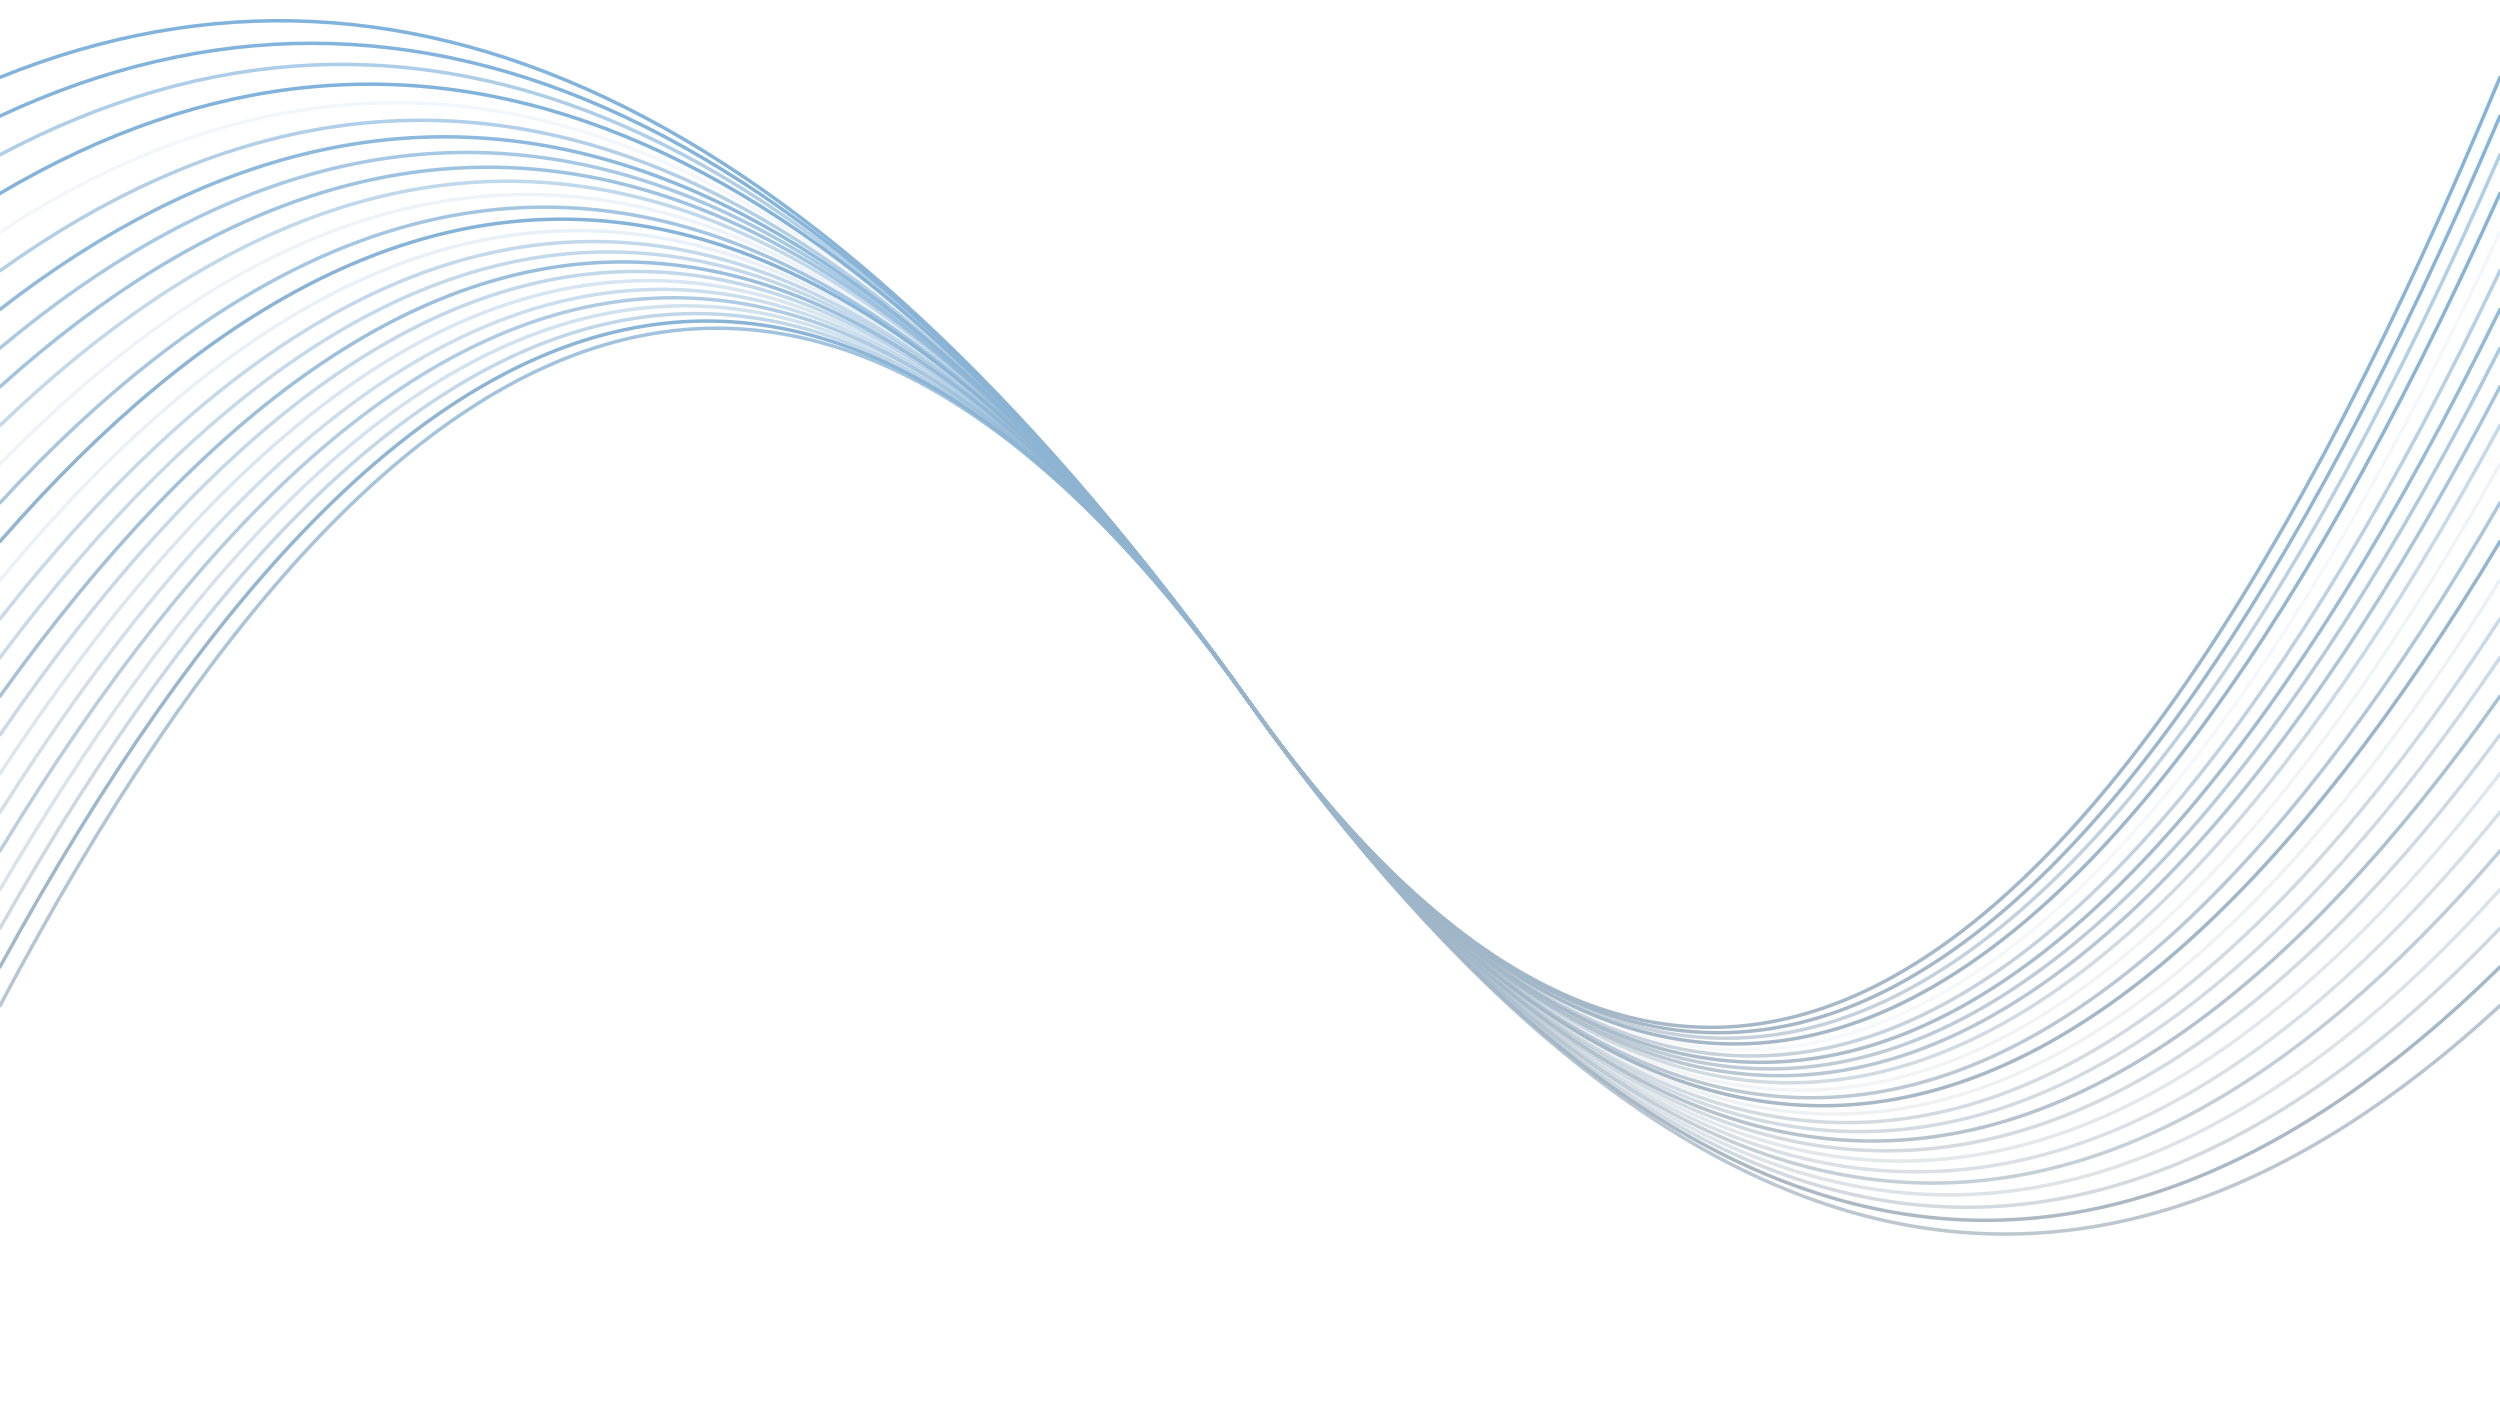 <svg xmlns="http://www.w3.org/2000/svg" version="1.1" xmlns:xlink="http://www.w3.org/1999/xlink" xmlns:svgjs="http://svgjs.dev/svgjs" viewBox="0 0 1422 800" opacity="0.55"><defs><linearGradient x1="50%" y1="0%" x2="50%" y2="100%" id="oooscillate-grad"><stop stop-color="#006ec7" stop-opacity="1" offset="0%"></stop><stop stop-color="#808080" stop-opacity="1" offset="100%"></stop></linearGradient></defs><g stroke-width="2" stroke="url(#oooscillate-grad)" fill="none" stroke-linecap="round"><path d="M 0 572 Q 355.5 -100 711 400 Q 1066.5 900 1422 572" opacity="0.79"></path><path d="M 0 550 Q 355.5 -100 711 400 Q 1066.5 900 1422 550" opacity="0.97"></path><path d="M 0 528 Q 355.5 -100 711 400 Q 1066.5 900 1422 528" opacity="0.52"></path><path d="M 0 506 Q 355.5 -100 711 400 Q 1066.5 900 1422 506" opacity="0.39"></path><path d="M 0 484 Q 355.5 -100 711 400 Q 1066.5 900 1422 484" opacity="0.67"></path><path d="M 0 462 Q 355.5 -100 711 400 Q 1066.5 900 1422 462" opacity="0.44"></path><path d="M 0 440 Q 355.5 -100 711 400 Q 1066.5 900 1422 440" opacity="0.33"></path><path d="M 0 418 Q 355.5 -100 711 400 Q 1066.5 900 1422 418" opacity="0.51"></path><path d="M 0 396 Q 355.5 -100 711 400 Q 1066.5 900 1422 396" opacity="0.83"></path><path d="M 0 374 Q 355.5 -100 711 400 Q 1066.5 900 1422 374" opacity="0.49"></path><path d="M 0 352 Q 355.5 -100 711 400 Q 1066.5 900 1422 352" opacity="0.50"></path><path d="M 0 330 Q 355.5 -100 711 400 Q 1066.5 900 1422 330" opacity="0.19"></path><path d="M 0 308 Q 355.5 -100 711 400 Q 1066.5 900 1422 308" opacity="0.98"></path><path d="M 0 286 Q 355.5 -100 711 400 Q 1066.5 900 1422 286" opacity="0.74"></path><path d="M 0 264 Q 355.5 -100 711 400 Q 1066.5 900 1422 264" opacity="0.15"></path><path d="M 0 242 Q 355.5 -100 711 400 Q 1066.5 900 1422 242" opacity="0.51"></path><path d="M 0 220 Q 355.5 -100 711 400 Q 1066.5 900 1422 220" opacity="0.78"></path><path d="M 0 198 Q 355.5 -100 711 400 Q 1066.5 900 1422 198" opacity="0.71"></path><path d="M 0 176 Q 355.5 -100 711 400 Q 1066.5 900 1422 176" opacity="0.91"></path><path d="M 0 154 Q 355.5 -100 711 400 Q 1066.5 900 1422 154" opacity="0.61"></path><path d="M 0 132 Q 355.5 -100 711 400 Q 1066.5 900 1422 132" opacity="0.10"></path><path d="M 0 110 Q 355.5 -100 711 400 Q 1066.5 900 1422 110" opacity="0.98"></path><path d="M 0 88 Q 355.5 -100 711 400 Q 1066.5 900 1422 88" opacity="0.63"></path><path d="M 0 66 Q 355.5 -100 711 400 Q 1066.5 900 1422 66" opacity="0.96"></path><path d="M 0 44 Q 355.5 -100 711 400 Q 1066.5 900 1422 44" opacity="0.96"></path></g></svg>